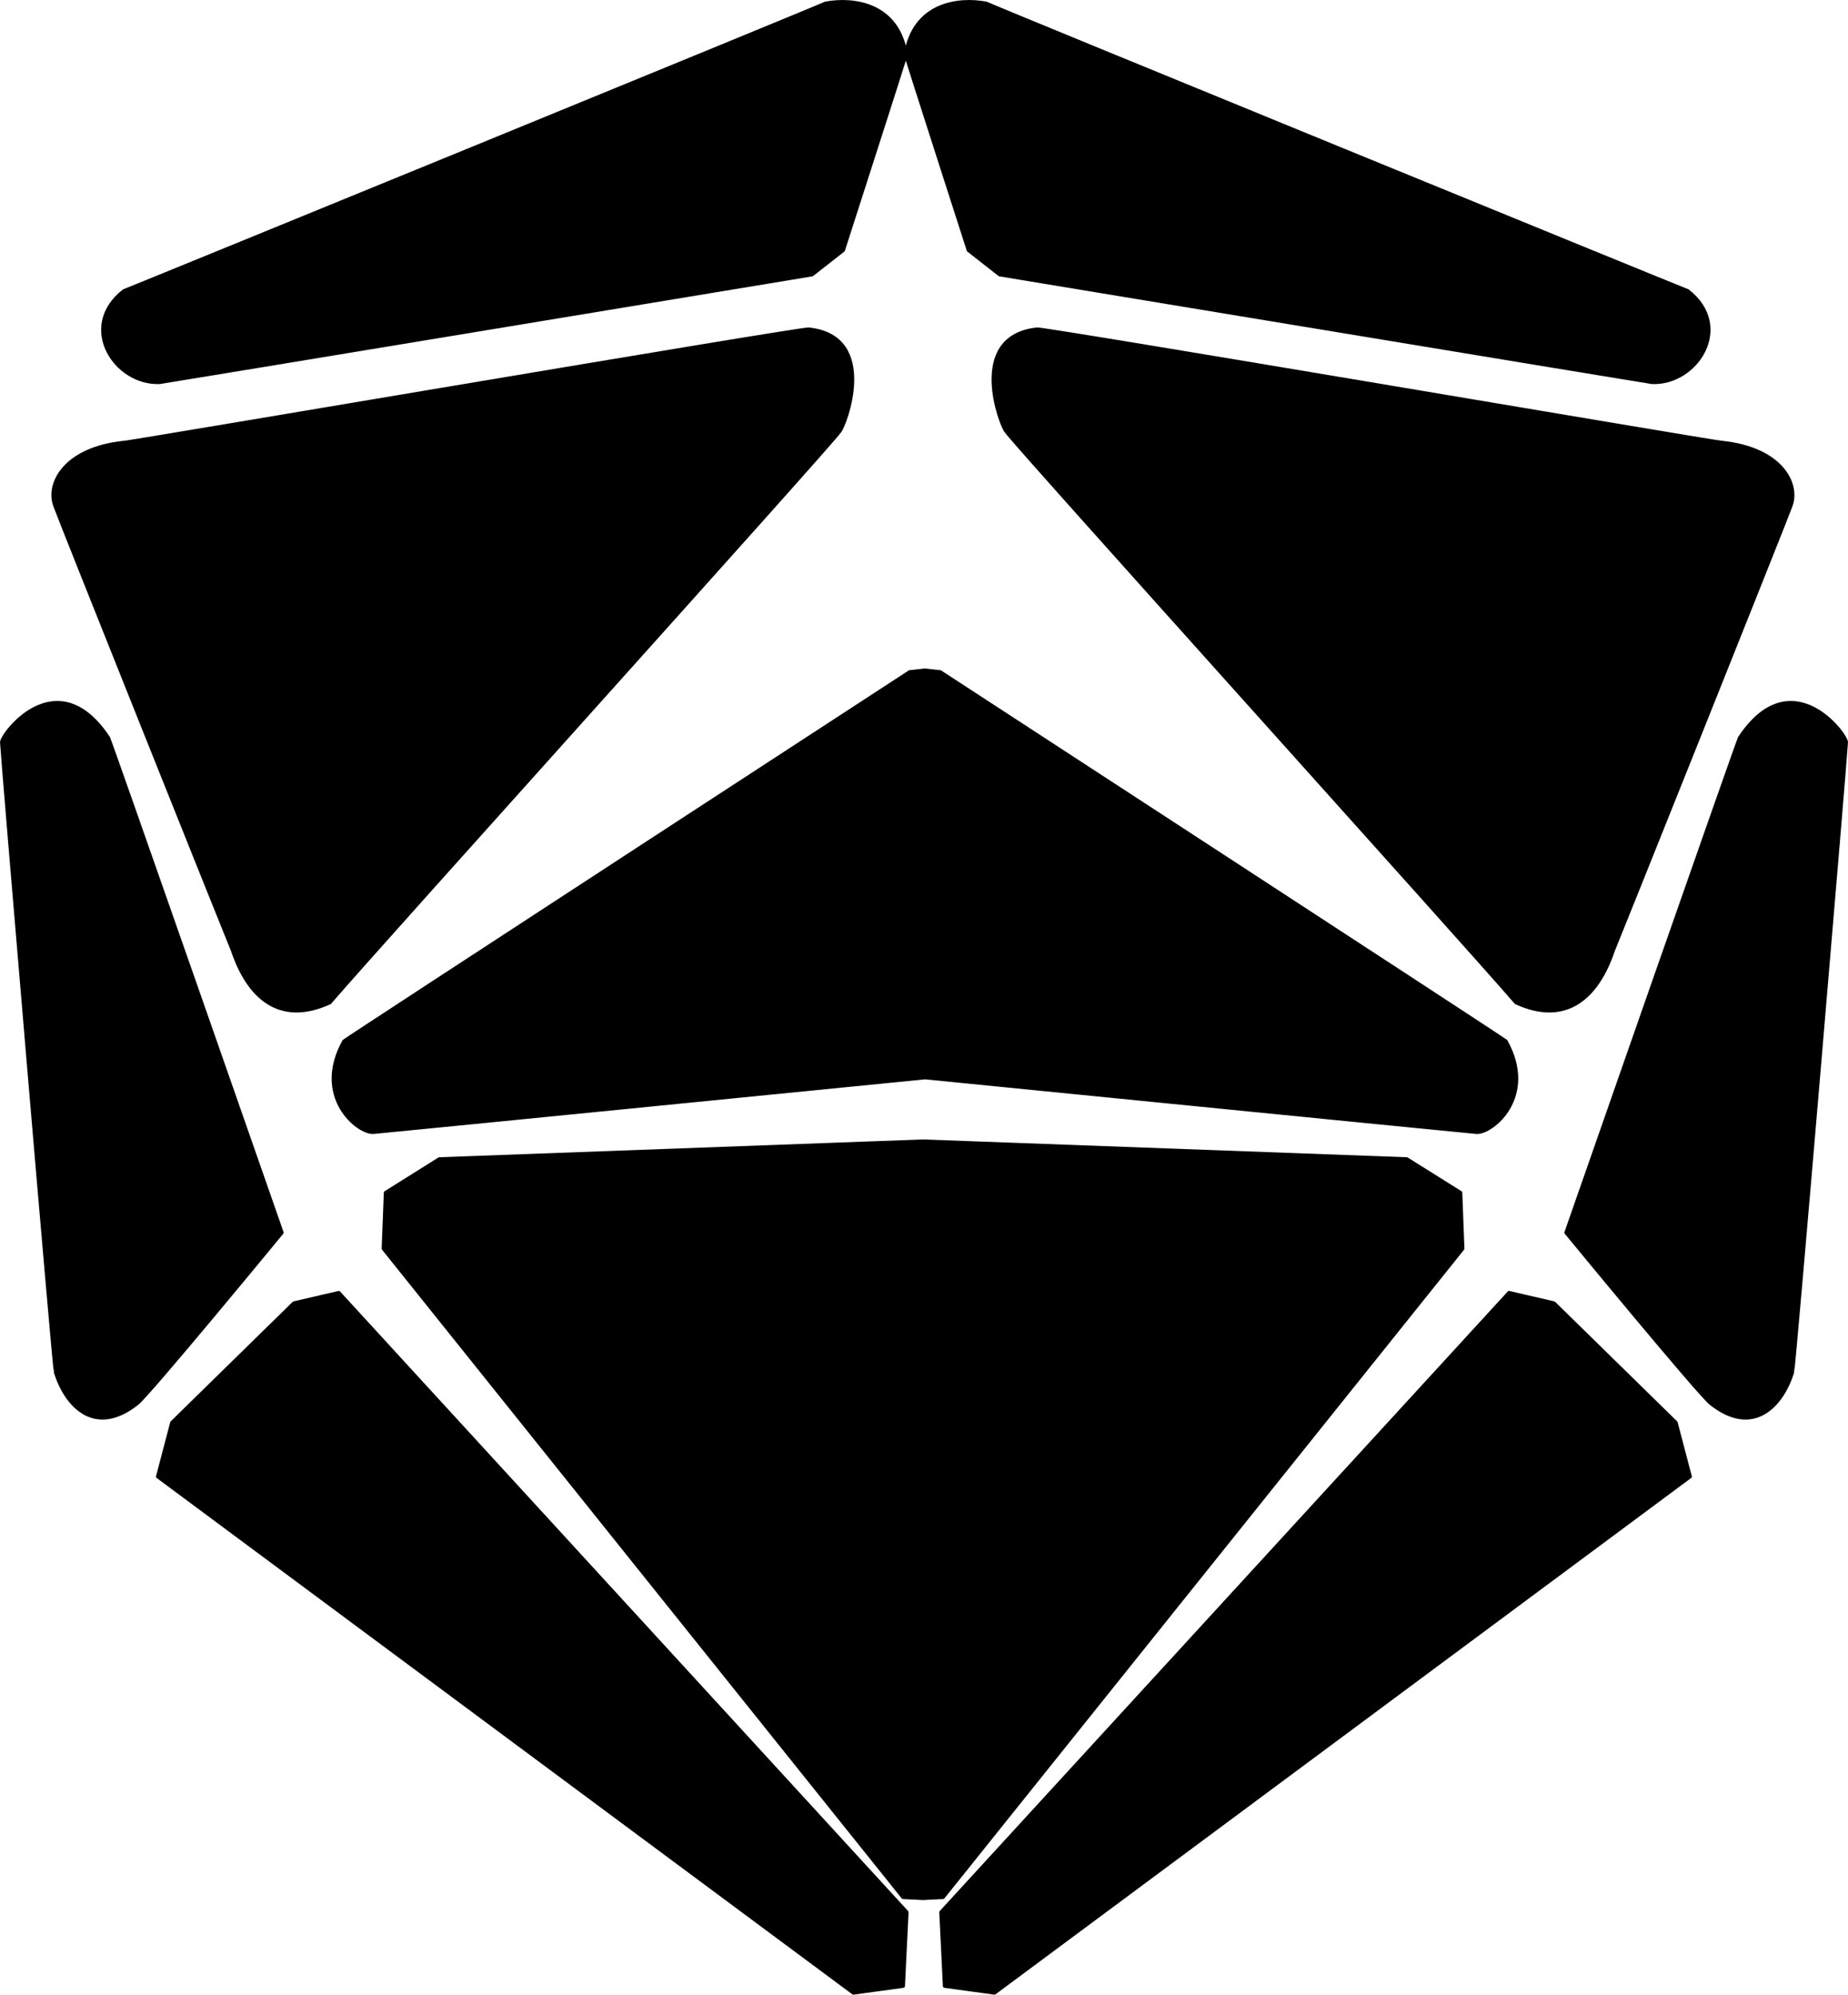 <?xml version="1.0" encoding="UTF-8" standalone="no"?>
<svg
   width="182.588mm"
   height="197.014mm"
   viewBox="0 0 182.588 197.014"
   version="1.1"
   id="svg5"
   xml:space="preserve"
   sodipodi:docname="Cynegatelogovector1.svg"
   inkscape:export-filename="Cynegatelogovector1.svg"
   inkscape:export-xdpi="96"
   inkscape:export-ydpi="96"
   xmlns:inkscape="http://www.inkscape.org/namespaces/inkscape"
   xmlns:sodipodi="http://sodipodi.sourceforge.net/DTD/sodipodi-0.dtd"
   xmlns="http://www.w3.org/2000/svg"
   xmlns:svg="http://www.w3.org/2000/svg"><sodipodi:namedview
     id="namedview7"
     pagecolor="#505050"
     bordercolor="#eeeeee"
     borderopacity="1"
     inkscape:showpageshadow="0"
     inkscape:pageopacity="0"
     inkscape:pagecheckerboard="0"
     inkscape:deskcolor="#505050"
     inkscape:document-units="mm"
     showgrid="false"
     inkscape:zoom="0.23384891"
     inkscape:rotation="-1"
     inkscape:cx="-464.87879"
     inkscape:cy="229.12294"
     inkscape:window-width="1366"
     inkscape:window-height="705"
     inkscape:window-x="-8"
     inkscape:window-y="-8"
     inkscape:window-maximized="1"
     inkscape:current-layer="svg5" /><defs
     id="defs2"><inkscape:path-effect
       effect="mirror_symmetry"
       start_point="96.579,3.65"
       end_point="96.579,41.224"
       center_point="96.579,22.437"
       id="path-effect1931"
       is_visible="true"
       lpeversion="1.2"
       lpesatellites=""
       mode="free"
       discard_orig_path="false"
       fuse_paths="false"
       oposite_fuse="false"
       split_items="false"
       split_open="false"
       link_styles="false" /><inkscape:path-effect
       effect="mirror_symmetry"
       start_point="98.267,34.931"
       end_point="98.267,102.229"
       center_point="98.267,68.58"
       id="path-effect1927"
       is_visible="true"
       lpeversion="1.2"
       lpesatellites=""
       mode="free"
       discard_orig_path="false"
       fuse_paths="false"
       oposite_fuse="false"
       split_items="false"
       split_open="false"
       link_styles="false" /><inkscape:path-effect
       effect="mirror_symmetry"
       start_point="98.468,69.677"
       end_point="98.468,115.29"
       center_point="98.468,92.483"
       id="path-effect1923"
       is_visible="true"
       lpeversion="1.2"
       lpesatellites=""
       mode="free"
       discard_orig_path="false"
       fuse_paths="true"
       oposite_fuse="false"
       split_items="false"
       split_open="false"
       link_styles="true" /><inkscape:path-effect
       effect="mirror_symmetry"
       start_point="98.375,81.616"
       end_point="98.375,152.229"
       center_point="98.375,116.923"
       id="path-effect1919"
       is_visible="true"
       lpeversion="1.2"
       lpesatellites=""
       mode="free"
       discard_orig_path="false"
       fuse_paths="false"
       oposite_fuse="false"
       split_items="false"
       split_open="false"
       link_styles="false" /><inkscape:path-effect
       effect="mirror_symmetry"
       start_point="98.282,117.184"
       end_point="98.282,191.999"
       center_point="98.282,154.591"
       id="path-effect1866"
       is_visible="true"
       lpeversion="1.2"
       lpesatellites=""
       mode="free"
       discard_orig_path="false"
       fuse_paths="true"
       oposite_fuse="false"
       split_items="false"
       split_open="false"
       link_styles="true" /><inkscape:path-effect
       effect="mirror_symmetry"
       start_point="98.367,131.157"
       end_point="98.367,200.298"
       center_point="98.367,165.727"
       id="path-effect1862"
       is_visible="true"
       lpeversion="1.2"
       lpesatellites=""
       mode="free"
       discard_orig_path="false"
       fuse_paths="false"
       oposite_fuse="false"
       split_items="false"
       split_open="false"
       link_styles="false" /></defs><g
     inkscape:groupmode="layer"
     id="layer3"
     inkscape:label="Ebene 2"
     transform="translate(-7.081,-3.466)"><path
       style="opacity:1;fill:#000000;fill-opacity:1;fill-rule:evenodd;stroke:#000000;stroke-width:0.365;stroke-linecap:round;stroke-linejoin:round;stroke-opacity:1"
       d="m 22.676,149.308 1.4,-5.325 12.051,-11.801 4.425,-1.025 56.114,61.186 -0.354,7.284 -4.915,0.672 z m 151.381,0 -1.4,-5.325 -12.051,-11.801 -4.425,-1.025 -56.114,61.186 0.354,7.284 4.915,0.672 z"
       id="path1860"
       inkscape:path-effect="#path-effect1862"
       inkscape:original-d="m 22.676157,149.30762 1.400071,-5.32528 12.050615,-11.8006 4.425225,-1.02505 56.114359,61.18616 -0.353571,7.28358 -4.914643,0.67178 z"
       class="UnoptimicedTransforms" /><path
       style="opacity:1;fill:#000000;fill-opacity:1;fill-rule:evenodd;stroke:#000000;stroke-width:0.365;stroke-linecap:round;stroke-linejoin:round;stroke-opacity:1"
       d="m 98.282,190.955 -1.97,-0.097 -51.339,-64.067 0.212,-5.516 5.304,-3.324 47.792,-1.758 47.792,1.758 5.304,3.324 0.212,5.516 -51.339,64.067 z"
       id="path1864"
       inkscape:path-effect="#path-effect1866"
       inkscape:original-d="M 98.287601,190.9554 96.312856,190.85785 44.974285,126.79071 45.186427,121.275 50.49,117.95143 98.343738,116.19125"
       class="UnoptimicedTransforms"
       sodipodi:nodetypes="cccccc" /><path
       style="opacity:1;fill:#000000;fill-opacity:1;fill-rule:evenodd;stroke:#000000;stroke-width:0.365;stroke-linecap:round;stroke-linejoin:round;stroke-opacity:1"
       d="m 34.923,125.213 c 0,0 -13.171,16.012 -14.313,16.878 -4.176,3.294 -7.001,0.198 -8.029,-3.093 C 12.449,138.799 7.253,77.332 7.267,76.8 7.167,76.124 12.664,68.626 17.781,76.351 18.048,76.886 34.923,125.213 34.923,125.213 Z m 126.904,0 c 0,0 13.171,16.012 14.313,16.878 4.176,3.294 7.001,0.198 8.029,-3.093 0.133,-0.198 5.328,-61.666 5.315,-62.198 0.1,-0.676 -5.397,-8.174 -10.514,-0.449 -0.267,0.535 -17.142,48.862 -17.142,48.862 z"
       id="path1917"
       sodipodi:nodetypes="cccccc"
       inkscape:path-effect="#path-effect1919"
       inkscape:original-d="m 34.92315,125.21295 c 0,0 -13.171281,16.01223 -14.312892,16.87759 -4.175681,3.29365 -7.001071,0.19794 -8.028766,-3.09297 C 12.44871,138.79928 7.2530304,77.331655 7.2665489,76.799571 7.1670161,76.123772 12.66376,68.625841 17.780819,76.350767 18.047649,76.886256 34.92315,125.21295 34.92315,125.21295 Z"
       class="UnoptimicedTransforms" /><path
       style="opacity:1;fill:#000000;fill-opacity:1;fill-rule:evenodd;stroke:#000000;stroke-width:0.365;stroke-linecap:round;stroke-linejoin:round;stroke-opacity:1"
       d="m 98.468,69.677 1.504,0.164 c 0,0 55.607,36.21 55.891,36.476 3.026,5.47 -1.348,9.044 -2.886,8.972 -0.317,-0.012 -53.934,-5.34 -54.5,-5.398 -0.584,0.058 -54.2,5.386 -54.518,5.398 -1.538,0.072 -5.912,-3.502 -2.886,-8.972 0.284,-0.266 55.891,-36.476 55.891,-36.476 l 1.504,-0.164"
       id="path1921"
       inkscape:path-effect="#path-effect1923"
       inkscape:original-d="m 98.481211,109.89121 c 0,0 -54.203333,5.38619 -54.522413,5.39845 -1.538441,0.0718 -5.912206,-3.50213 -2.886496,-8.97202 0.284088,-0.26573 55.890789,-36.476211 55.890789,-36.476211 l 1.504432,-0.164092"
       class="UnoptimicedTransforms"
       sodipodi:nodetypes="ccccc" /><path
       style="opacity:1;fill:#000000;fill-opacity:1;fill-rule:evenodd;stroke:#000000;stroke-width:0.365;stroke-linecap:round;stroke-linejoin:round;stroke-opacity:1"
       d="m 90.029,46.068 c -0.566,0.961 -45.773,51.053 -50.366,56.415 -4.969,2.289 -8.047,-0.563 -9.581,-5.131 -0.397,-0.916 -17.252,-43.022 -17.556,-43.934 -0.818,-2.207 1.012,-5.66 6.851,-6.238 0.729,-0.027 66.06,-11.152 67.59,-11.188 7.002,0.723 3.524,9.641 3.06,10.077 z m 16.475,0 c 0.566,0.961 45.773,51.053 50.366,56.415 4.969,2.289 8.047,-0.563 9.581,-5.131 0.397,-0.916 17.252,-43.022 17.556,-43.934 0.818,-2.207 -1.012,-5.66 -6.851,-6.238 -0.729,-0.027 -66.06,-11.152 -67.59,-11.188 -7.002,0.723 -3.524,9.641 -3.06,10.077 z"
       id="path1925"
       sodipodi:nodetypes="ccccccc"
       inkscape:path-effect="#path-effect1927"
       inkscape:original-d="m 90.029071,46.067665 c -0.566284,0.960814 -45.7734,51.053423 -50.365567,56.415005 -4.968594,2.28935 -8.047057,-0.56333 -9.580575,-5.13075 -0.397354,-0.9161 -17.252224,-43.021527 -17.555657,-43.934464 -0.818041,-2.207299 1.012043,-5.660415 6.851434,-6.238317 0.728735,-0.02664 66.060256,-11.152393 67.590213,-11.188019 7.002276,0.72333 3.524293,9.641176 3.060152,10.076545 z"
       class="UnoptimicedTransforms" /><path
       style="opacity:1;fill:#000000;fill-opacity:1;fill-rule:evenodd;stroke:#000000;stroke-width:0.365;stroke-linecap:round;stroke-linejoin:round;stroke-opacity:1"
       d="m 87.311,30.583 c 0,0 -64.098,10.599 -64.458,10.636 -4.375,0.184 -8.051,-5.47 -3.526,-9.012 C 19.838,32.035 88.236,4.054 88.63,3.81 91.32,3.295 95.775,3.788 96.579,8.855 96.386,9.541 90.386,28.176 90.386,28.176 Z m 18.537,0 c 0,0 64.098,10.599 64.458,10.636 4.375,0.184 8.051,-5.47 3.526,-9.012 C 173.321,32.035 104.923,4.054 104.529,3.81 101.839,3.295 97.384,3.788 96.579,8.855 96.773,9.541 102.773,28.176 102.773,28.176 Z"
       id="path1929"
       sodipodi:nodetypes="ccccccc"
       inkscape:path-effect="#path-effect1931"
       inkscape:original-d="m 87.31088,30.583219 c 0,0 -64.097876,10.599238 -64.458319,10.636279 -4.37464,0.1839 -8.050552,-5.470449 -3.526494,-9.012402 C 19.83834,32.034968 88.236077,4.053802 88.629507,3.8096401 91.320244,3.2949218 95.775302,3.7875551 96.579482,8.8551278 96.385628,9.541234 90.386015,28.175918 90.386015,28.175918 Z"
       class="UnoptimicedTransforms" /></g></svg>
